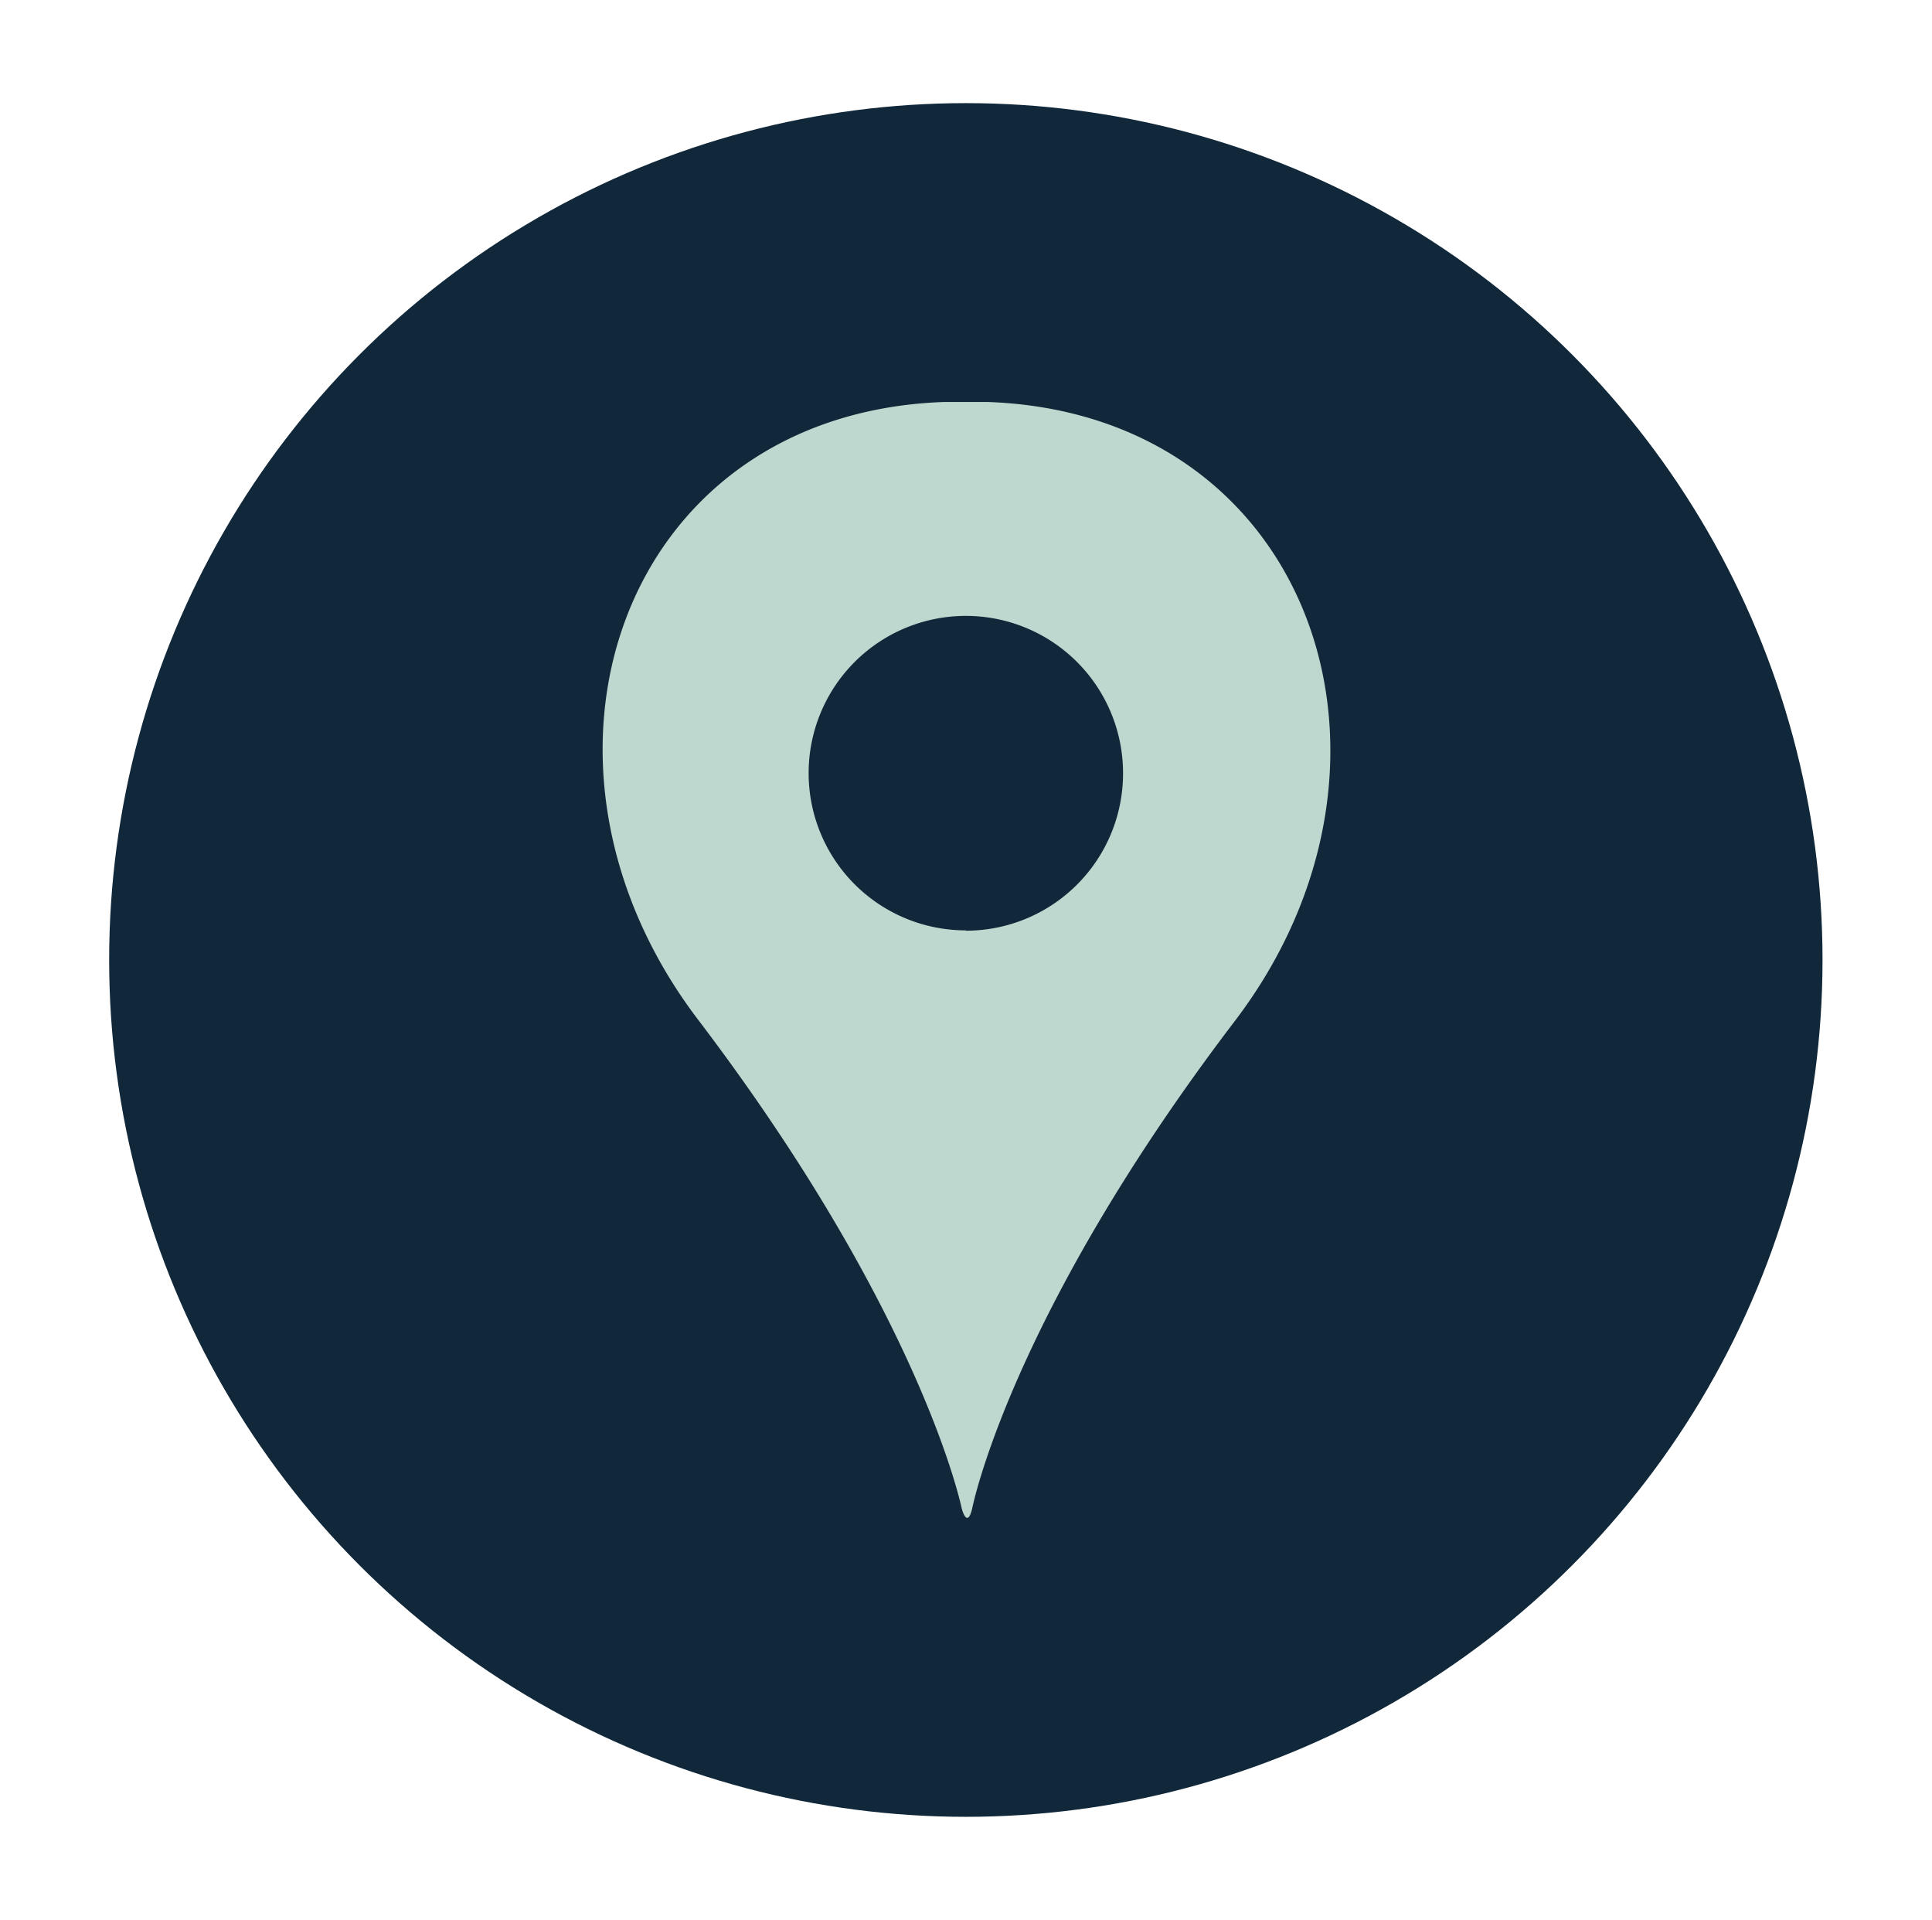 <svg id="Layer_1" data-name="Layer 1" xmlns="http://www.w3.org/2000/svg" width="60.71" height="60.32" viewBox="0 0 60.71 60.32"><defs><style>.cls-1{fill:#11283a;}.cls-2{fill:#bed8cf;}</style></defs><title>Location_Footer</title><circle class="cls-1" cx="30.35" cy="30.16" r="26.92"/><path class="cls-2" d="M31.05,12.63h-1.4C19.46,13,15.74,24,22,32.12c7,9.24,8.22,15.27,8.22,15.27s0.17,0.67.33,0c0,0,1.17-6,8.22-15.27C45,24,41.25,13,31.05,12.63Zm-0.7,16.6a4.94,4.94,0,1,1,4.94-4.94A4.94,4.94,0,0,1,30.35,29.24Z"/></svg>